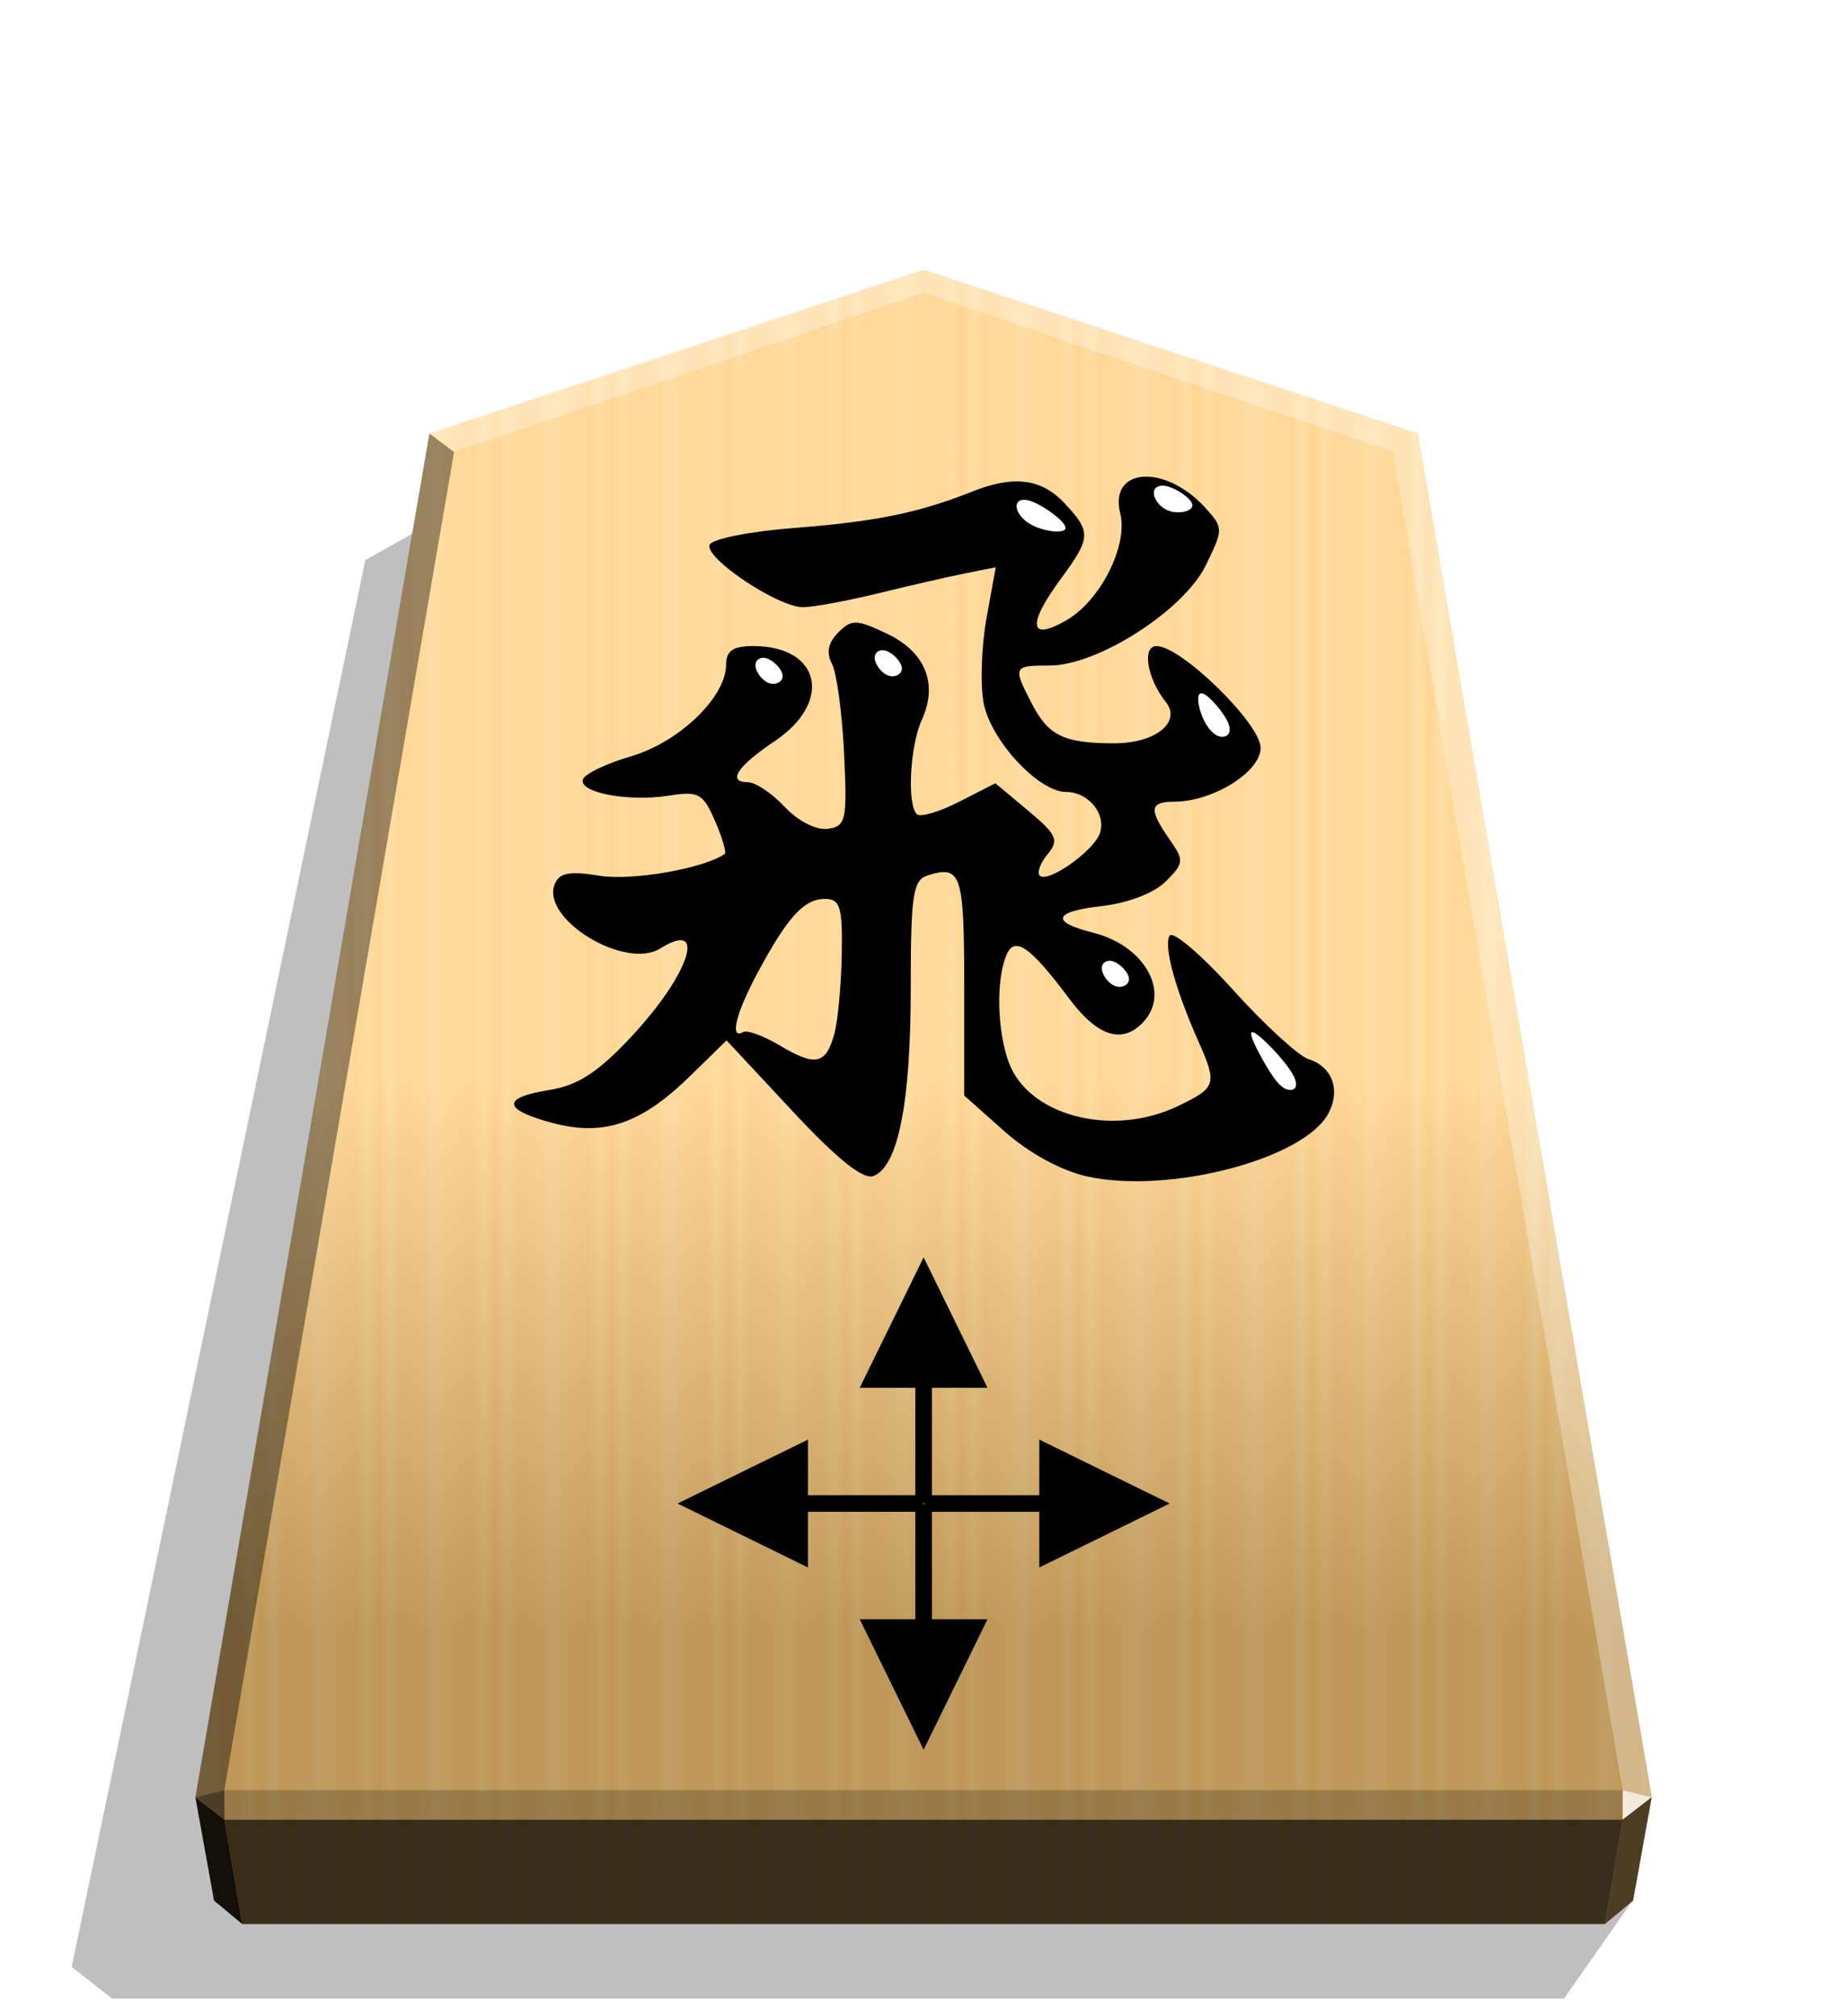 <svg xmlns="http://www.w3.org/2000/svg" xmlns:xlink="http://www.w3.org/1999/xlink" width="498.898" height="544.252" viewBox="0 0 1320 1440" xmlns:v="https://vecta.io/nano"><style><![CDATA[.C{color-interpolation-filters:sRGB}.D{filter:url(#H)}]]></style><defs><linearGradient id="A" x1="-1430.769" y1="-77.47" x2="-1409.955" y2="-77.47" spreadMethod="reflect" gradientUnits="userSpaceOnUse"><stop offset="0" stop-color="#ffd285"/><stop offset=".232" stop-color="#ffcd79"/><stop offset=".616" stop-color="#ffca73"/><stop offset=".808" stop-color="#ffd386"/><stop offset="1" stop-color="#ffc86e"/></linearGradient><linearGradient id="B" x1="-899.905" y1="-359.019" x2="-899.906" y2="125.211" gradientUnits="userSpaceOnUse"><stop offset=".6" stop-color="#fff"/><stop offset="1"/></linearGradient><filter id="C" x="-.004" y="-.005" width="1.008" height="1.009" class="C"><feGaussianBlur stdDeviation=".599"/></filter><filter id="D" x="-.048" y="-.037" width="1.096" height="1.075" class="C"><feGaussianBlur stdDeviation=".392"/></filter><filter id="E" x="-.044" y="-.068" width="1.088" height="1.136" class="C"><feGaussianBlur stdDeviation=".392"/></filter><filter id="F" x="-.056" y="-.081" width="1.112" height="1.162" class="C"><feGaussianBlur stdDeviation=".392"/></filter><filter id="G" x="-.068" y="-.05" width="1.137" height="1.099" class="C"><feGaussianBlur stdDeviation=".392"/></filter><filter id="H" x="-.079" y="-.083" width="1.159" height="1.166" class="C"><feGaussianBlur stdDeviation=".392"/></filter><path id="I" d="M-1180.363-173.925c2.955 1.031 6.529 4.742 6.735 7.422s-2.955 4.33-5.91 3.299-5.704-4.742-5.91-7.422 2.13-4.33 5.086-3.299z"/><filter id="J" x="-.011" y="-.011" width="1.021" height="1.022" class="C"><feGaussianBlur stdDeviation="2.441"/></filter></defs><path style="mix-blend-mode:multiply" d="M-2758.546 269.702l24.453 34.897h517.576l14.375-11.25-104.69-501.167-31.462-17.601z" transform="matrix(-2.005 0 0 2.005 -4364.078 816.662)" opacity=".5" filter="url(#J)"/><path d="M-1215.57-318.815l-176.123 58.315-83.396 485.771 6.633 36.815 10.024 8.338h485.713l10.024-8.338 6.645-36.815-83.396-485.771z" fill="url(#A)" transform="matrix(2.005 0 0 2.005 3097.382 831.934)"/><path d="M-899.905-359.019l-176.123 58.315-83.396 485.771 6.639 36.814 10.024 8.338h485.713l10.024-8.338 6.639-36.814-83.396-485.771z" opacity=".25" fill="url(#B)" transform="matrix(2.005 0 0 2.005 2464.431 912.549)" style="mix-blend-mode:overlay"/><g transform="matrix(1.64 0 0 1.64 2569.275 750.131)"><path d="M-1092.942 54.928c-11.205-2.48-25.384-10.222-35.999-19.656l-17.513-15.565V-28.4c0-48.421-1.32-52.391-15.882-47.77-6.47 2.054-7.411 8.304-7.411 49.221 0 49.835-5.518 77.575-16.25 81.694-4.47 1.715-15.758-7.324-35.294-28.265l-28.722-30.786-16.023 15.646c-21.29 20.79-37.593 26.294-60.004 20.26-21.746-5.856-22.115-10.97-1.033-14.341 12.261-1.961 21.076-7.7 35.479-23.098 25.5-27.261 33.451-51.482 12.632-38.481-15.184 9.483-51.805-12.702-45.988-27.86 1.972-5.138 6.316-5.971 19.851-3.807 14.112 2.257 45.509-3.256 54.289-9.533.837-.598-1.069-7.065-4.235-14.372-5.178-11.95-7.183-13.057-19.963-11.025-17.746 2.821-39.543-1.274-37.612-7.067.798-2.395 10.242-6.917 20.985-10.05 20.931-6.103 41.421-25.818 41.421-39.853 0-6.104 2.982-8.145 11.896-8.145 29.294 0 34.749 24.341 9.28 41.401-16.33 10.939-20.868 17.89-11.679 17.89 3.282 0 10.518 4.844 16.08 10.764 5.821 6.196 13.772 10.24 18.738 9.529 7.961-1.14 8.507-3.68 7.09-32.998-.844-17.47-3.223-34.966-5.285-38.881-2.548-4.834-1.665-9.203 2.752-13.62 5.847-5.847 7.995-5.791 21.299.553 16.762 7.993 22.288 21.794 15.07 37.636-5.134 11.268-6.454 36.629-2.131 40.952 1.453 1.453 9.749-.984 18.436-5.416l15.794-8.058 14.295 11.934c12.523 10.454 13.575 12.801 8.488 18.929-3.193 3.848-4.747 8.055-3.452 9.349 3.389 3.39 23.089-10.326 26.099-18.172 3.202-8.345-4.735-18.267-14.611-18.267-12.013 0-32.882-22.508-35.93-38.752-1.526-8.135-.963-24.759 1.251-36.941l4.026-22.151-13.226 2.636c-7.274 1.45-24.338 5.359-37.92 8.689s-28.392 6.053-32.913 6.053c-10.85 0-42.615-21.189-40.66-27.122.845-2.566 17.48-5.876 37.193-7.403 35.23-2.728 53.977-6.562 77.231-15.797 18.185-7.222 30.147-5.717 40.279 5.067 11.651 12.403 11.54 15.038-1.379 32.549-15.13 20.508-14.121 27.96 2.471 18.239 14.661-8.59 26.645-32.515 23.187-46.292-5.084-20.257 19.714-21.788 37.266-2.301 7.665 8.51 7.665 9.146 0 24.838-9.57 19.59-47.055 43.633-68.03 43.633-15.944 0-16.141.422-7.755 16.638 7.237 13.994 14.017 17.243 35.983 17.243 17.855 0 29.374-9.263 22.385-17.999-8.151-10.189-10.499-24.352-4.036-24.352 10.763 0 45.351 33.821 45.351 44.346 0 10.471-20.84 23.416-37.697 23.416-10.688 0-11.106 3.42-2.007 16.41 6.448 9.206 6.344 10.362-1.643 18.35-5.036 5.036-16.484 9.422-27.973 10.717-20.975 2.364-22.456 6.896-3.775 11.558 22.967 5.732 34.306 26.647 21.428 39.526-9.038 9.038-19.634 5.435-31.76-10.8-17.132-22.937-23.876-27.543-27.446-18.743-4.397 10.839-3.97 31.938.93 45.994 8.257 23.687 44.859 33.412 73.802 19.609 16.84-8.031 17.33-9.561 9.033-28.221-10.078-22.665-15.259-41.654-12.558-46.025 1.42-2.298 13.835 8.291 27.589 23.53s28.592 28.845 32.975 30.236c10.38 3.295 14.066 13.449 8.593 23.675-10.649 19.897-69.6 35.247-105.149 27.379zM-1203.108-6.94c1.579-5.651 3.061-21.232 3.293-34.626.364-20.999-.654-24.352-7.392-24.352-9.074 0-16.299 7.954-29.378 32.34-9.4 17.528-12.192 29.04-6.218 25.648 1.747-.992 8.894 1.606 15.882 5.775 15.621 9.317 20.125 8.412 23.813-4.785z" filter="url(#C)"/><g fill="#fff"><path d="M-1020.442-7.827c2.956 1.031 13.365 11.788 16.992 17.995s.466 7.857-2.489 6.826-5.704-4.742-9.329-10.945-8.13-14.907-5.174-13.876z" filter="url(#D)"/><path d="M-1116.142-238.686c5.324 2.246 13.637 8.389 13.843 11.07s-7.692 1.899-13.017-.348-8.074-5.958-8.28-8.638 2.13-4.33 7.454-2.084z" filter="url(#E)"/><path d="M-1057.48-245.476c4.195 1.229 10.247 5.337 10.453 8.018s-5.433 3.933-9.628 2.704-6.944-4.94-7.15-7.621 2.13-4.33 6.325-3.101z" filter="url(#F)"/><path d="M-1042.458-155.358c2.956 1.031 9.53 8.651 11.238 13.288s-1.453 6.287-4.408 5.256-5.704-4.742-7.412-9.376-2.374-10.199.582-9.168z" filter="url(#G)"/><use xlink:href="#I" class="D"/><use xlink:href="#I" x="-51.957" y="3.299" class="D"/><use xlink:href="#I" x="98.964" y="135.252" class="D"/></g></g><path d="M660.087 1249.683l45.65-93.167h-91.3z"/><path d="M654.153 1074.229h11.87v142.705h-11.87zM660.087 898l-45.65 93.167 91.3-.001z"/><path d="M666.023 1073.456h-11.87V930.751h11.87zm-181.777.386l93.167 45.65v-91.3z"/><path d="M659.698 1067.906v11.87H516.993v-11.87zm176.231 5.936l-93.167-45.65v91.3z"/><path d="M660.473 1079.777v-11.87h142.705v11.87z"/><path d="M1159.664 1278.583l-.043 21.064 20.75-16.013-20.707-5.052z" opacity=".8" fill="#fff"/><path d="M1180.371 1283.634l-20.75 16.013-12.637 74.514 20.099-16.718 13.288-73.808z" opacity=".6"/><g fill="#fff"><path d="M306.85 309.598l17.664 13.248L660 209.07v-16.402z" opacity=".3"/><path d="M1013.15 309.598l-17.664 13.248L660 209.07v-16.402z" opacity=".3"/><path d="M1013.15 309.598l-17.664 13.248 164.177 955.737 20.707 5.052z" opacity=".3"/></g><path d="M306.85 309.598l17.664 13.248-164.177 955.737-20.707 5.052z" opacity=".4"/><path d="M139.629 1283.634l20.75 16.013 12.702 74.514-20.099-16.718-13.353-73.808z" opacity=".9"/><path d="M160.337 1278.583l.043 21.064-20.75-16.013 20.707-5.052z" opacity=".6"/><path d="M160.337 1278.583h999.327l-.043 21.064H160.379l-.043-21.064z" opacity=".2"/><path d="M1159.621 1299.647l-12.637 74.514H173.081l-12.702-74.514h999.241z" opacity=".7"/></svg>